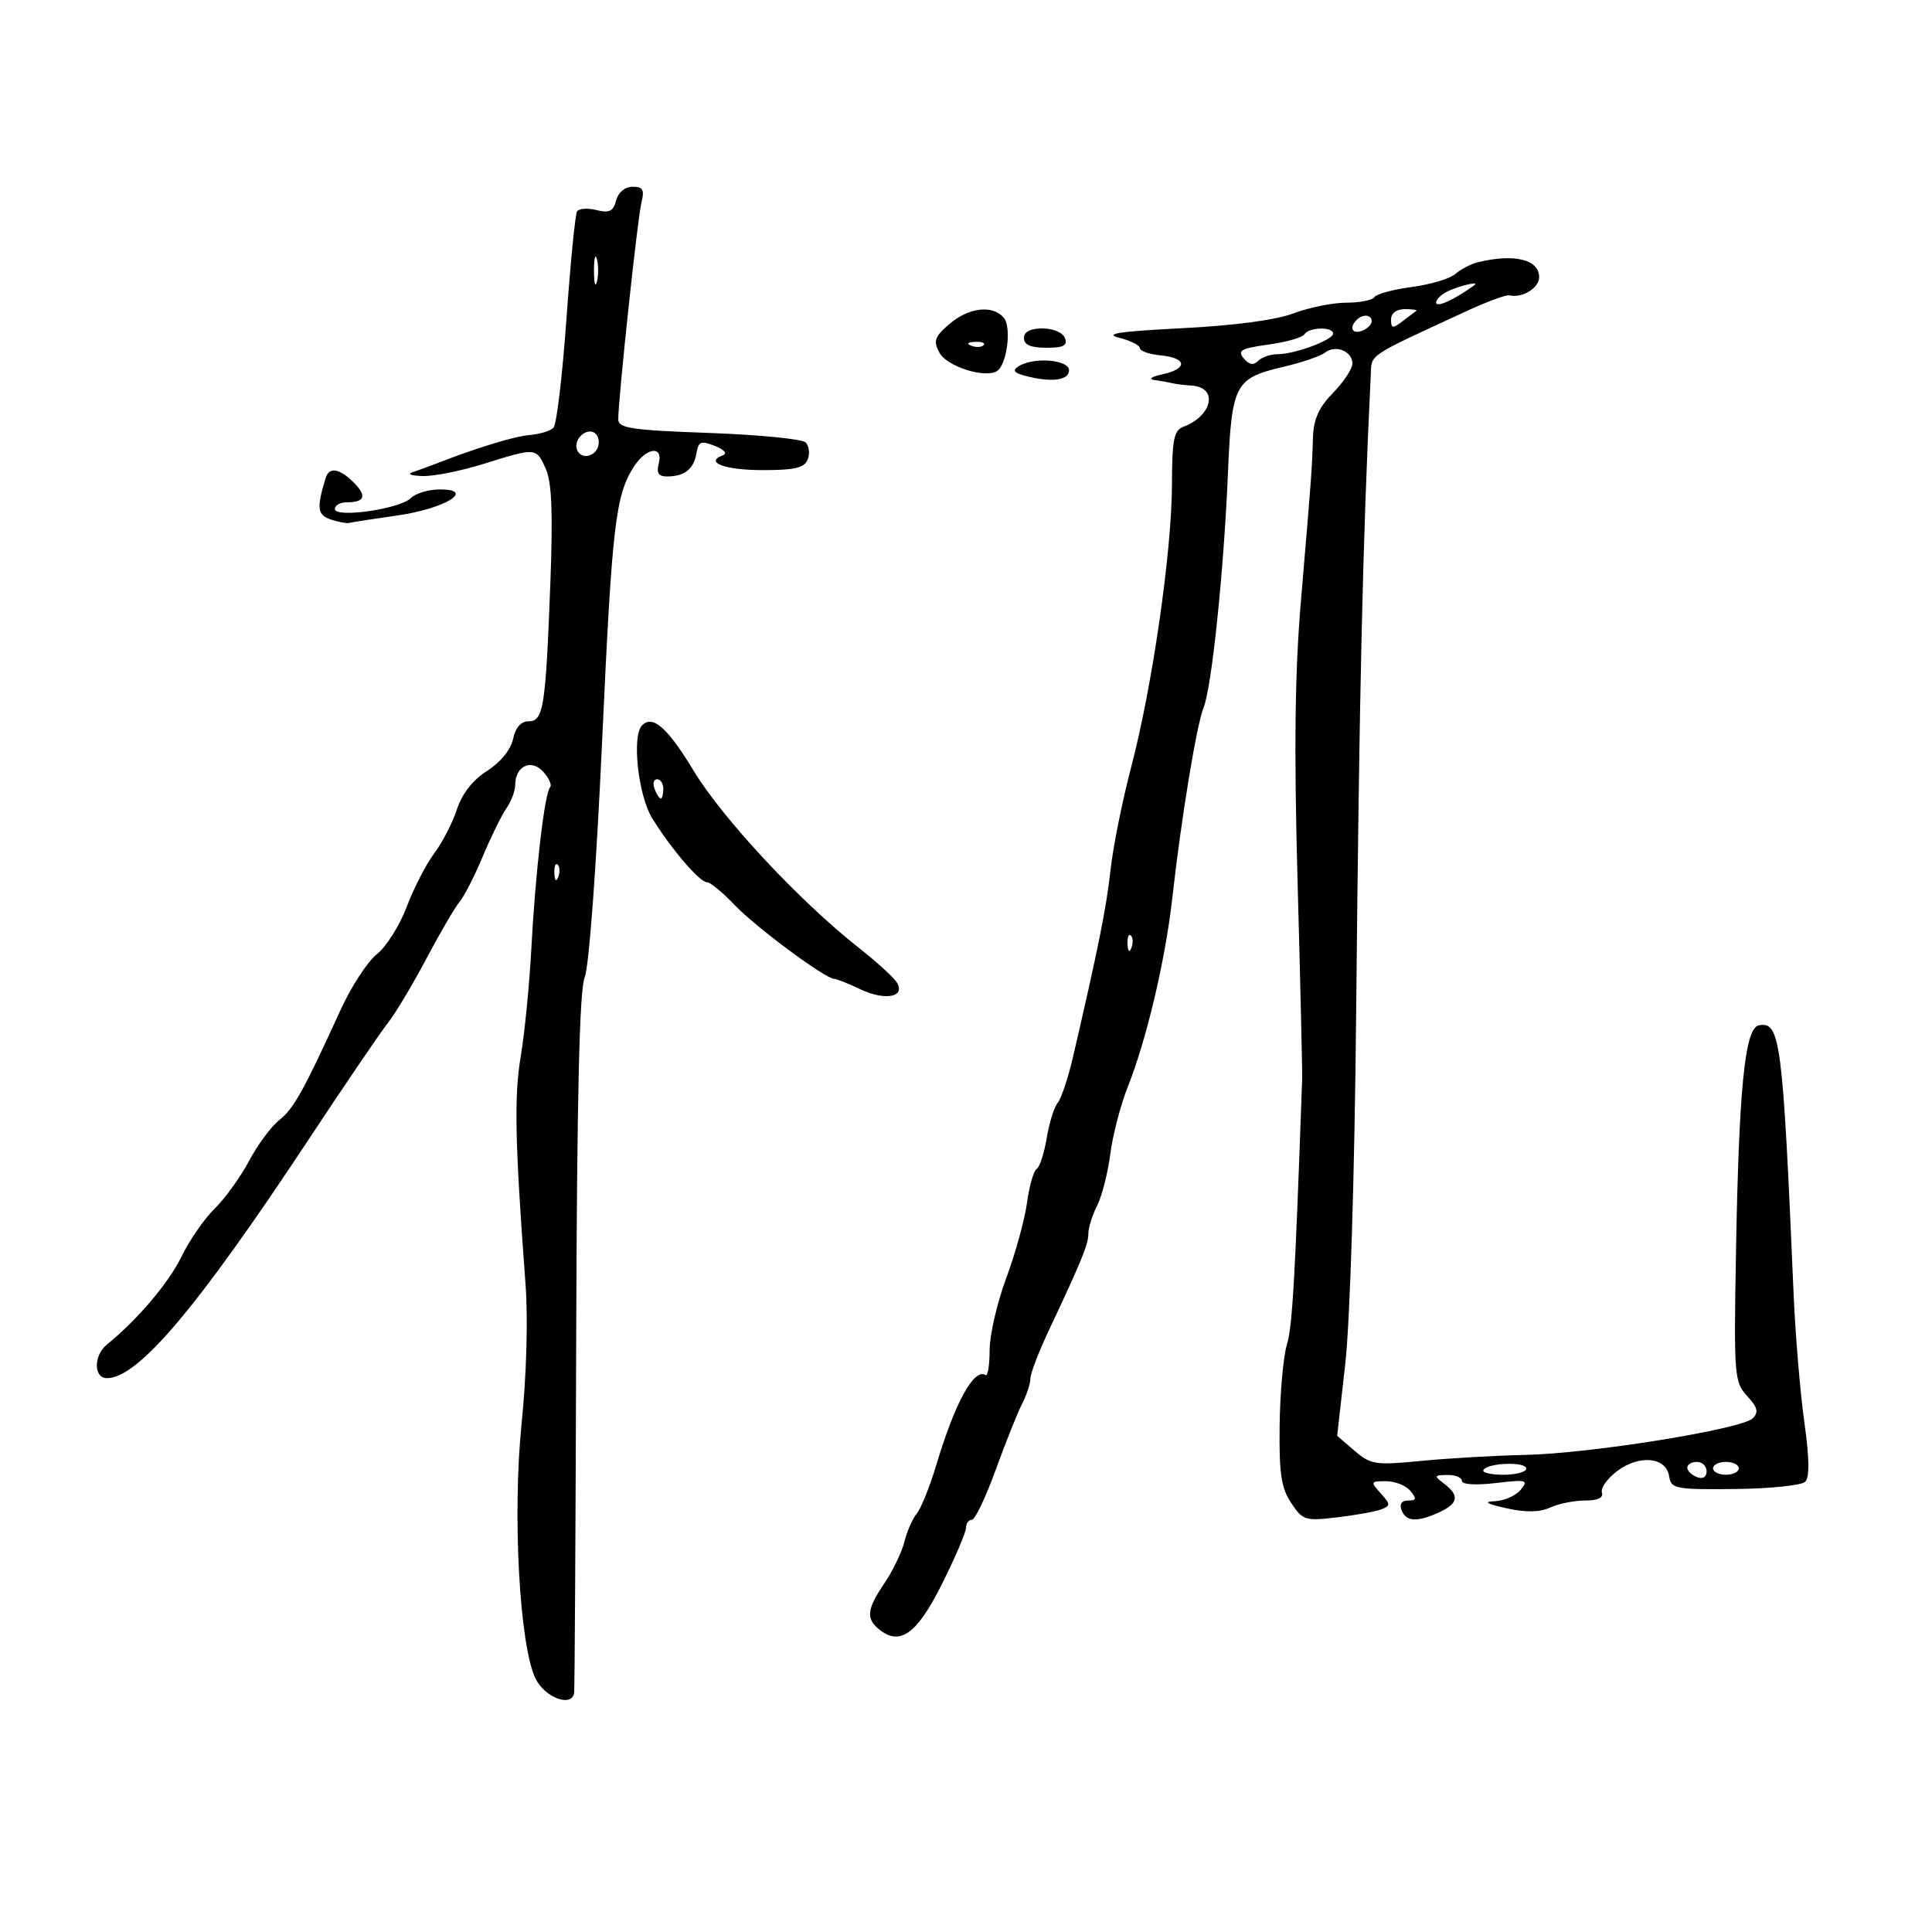 <svg xmlns="http://www.w3.org/2000/svg" width="300" height="300" viewBox="0 0 300 300" version="1.1">
	<path d="M 95.678 31.124 C 95.235 32.816, 94.615 33.120, 92.623 32.620 C 91.248 32.275, 89.889 32.370, 89.604 32.831 C 89.319 33.292, 88.576 40.832, 87.952 49.585 C 87.328 58.338, 86.427 65.909, 85.950 66.408 C 85.474 66.908, 83.827 67.419, 82.292 67.544 C 79.856 67.742, 74.050 69.521, 67.500 72.074 C 66.400 72.503, 64.825 73.076, 64 73.348 C 63.175 73.620, 63.922 73.878, 65.661 73.921 C 67.399 73.964, 71.674 73.106, 75.161 72.013 C 83.266 69.472, 83.279 69.473, 84.767 72.836 C 85.681 74.901, 85.869 79.724, 85.458 90.586 C 84.729 109.861, 84.392 112, 82.080 112 C 80.891 112, 80.047 112.964, 79.669 114.750 C 79.318 116.412, 77.724 118.369, 75.639 119.697 C 73.410 121.117, 71.749 123.239, 70.943 125.697 C 70.258 127.789, 68.677 130.850, 67.431 132.500 C 66.185 134.150, 64.264 137.882, 63.163 140.794 C 62.061 143.705, 59.973 147.020, 58.523 148.161 C 57.073 149.301, 54.525 153.219, 52.861 156.867 C 47.156 169.370, 45.594 172.174, 43.347 173.941 C 42.110 174.915, 40.008 177.760, 38.676 180.265 C 37.345 182.769, 34.938 186.106, 33.328 187.679 C 31.718 189.253, 29.401 192.606, 28.179 195.130 C 26.216 199.185, 21.319 204.957, 16.591 208.789 C 14.511 210.475, 14.521 214, 16.606 214 C 21.429 214, 30.620 203.127, 47.884 177 C 53.516 168.475, 59.078 160.295, 60.242 158.823 C 61.406 157.350, 64.084 152.878, 66.193 148.886 C 68.303 144.893, 70.622 140.923, 71.346 140.063 C 72.071 139.203, 73.697 136.025, 74.960 133 C 76.223 129.975, 77.873 126.612, 78.628 125.527 C 79.383 124.443, 80 122.810, 80 121.900 C 80 118.952, 82.484 117.772, 84.350 119.835 C 85.260 120.840, 85.741 121.926, 85.419 122.248 C 84.571 123.095, 83.134 135.441, 82.507 147.271 C 82.209 152.897, 81.466 160.447, 80.858 164.050 C 79.812 170.239, 79.962 177.308, 81.609 199.492 C 82.004 204.811, 81.752 213.629, 80.992 221.082 C 79.558 235.144, 80.660 255.424, 83.139 260.613 C 84.580 263.628, 88.877 265.205, 89.153 262.820 C 89.236 262.094, 89.380 237.425, 89.471 208 C 89.588 170.208, 89.975 153.696, 90.789 151.762 C 91.457 150.174, 92.593 134.805, 93.492 115.182 C 95.042 81.347, 95.568 76.834, 98.488 72.377 C 100.421 69.428, 103.030 69.169, 102.290 72 C 101.904 73.475, 102.256 73.996, 103.633 73.985 C 106.308 73.963, 107.747 72.813, 108.149 70.375 C 108.452 68.539, 108.841 68.384, 111 69.239 C 112.472 69.821, 112.983 70.422, 112.244 70.699 C 109.322 71.796, 112.573 73, 118.452 73 C 123.442 73, 124.922 72.646, 125.426 71.333 C 125.778 70.416, 125.631 69.231, 125.099 68.699 C 124.567 68.167, 117.802 67.504, 110.066 67.226 C 98.010 66.793, 96 66.490, 96.002 65.110 C 96.007 61.857, 99.002 33.841, 99.600 31.459 C 100.100 29.463, 99.841 29, 98.225 29 C 97.036 29, 96.010 29.855, 95.678 31.124 M 92.232 42 C 92.232 43.925, 92.438 44.712, 92.689 43.750 C 92.941 42.788, 92.941 41.212, 92.689 40.250 C 92.438 39.288, 92.232 40.075, 92.232 42 M 229.500 40.719 C 228.400 40.987, 226.823 41.805, 225.995 42.536 C 225.168 43.268, 222.120 44.180, 219.223 44.565 C 216.326 44.949, 213.714 45.654, 213.419 46.132 C 213.123 46.609, 211.165 47, 209.067 47 C 206.968 47, 203.282 47.744, 200.876 48.654 C 198.126 49.693, 191.668 50.553, 183.500 50.967 C 173.825 51.457, 171.331 51.834, 173.750 52.438 C 175.537 52.885, 177 53.615, 177 54.062 C 177 54.508, 178.463 55.014, 180.250 55.187 C 184.327 55.580, 184.472 57.273, 180.500 58.122 C 178.805 58.484, 178.261 58.869, 179.250 59.007 C 180.213 59.141, 181.450 59.362, 182 59.500 C 182.550 59.638, 183.914 59.806, 185.031 59.875 C 189.193 60.131, 188.308 64.549, 183.750 66.275 C 182.280 66.831, 181.997 68.261, 181.981 75.219 C 181.958 85.650, 178.940 106.572, 175.652 119.105 C 174.266 124.388, 172.820 131.588, 172.439 135.105 C 171.812 140.900, 170.517 147.346, 166.586 164.248 C 165.850 167.409, 164.794 170.559, 164.238 171.248 C 163.681 171.936, 162.911 174.410, 162.526 176.745 C 162.141 179.079, 161.441 181.227, 160.971 181.518 C 160.500 181.809, 159.827 184.174, 159.474 186.773 C 159.121 189.373, 157.670 194.631, 156.250 198.457 C 154.829 202.284, 153.667 207.327, 153.667 209.663 C 153.667 212, 153.383 213.737, 153.036 213.522 C 151.235 212.409, 148.293 217.782, 145.382 227.500 C 144.393 230.800, 143.037 234.175, 142.370 235 C 141.702 235.825, 140.826 237.820, 140.424 239.433 C 140.021 241.046, 138.636 243.921, 137.346 245.823 C 134.628 249.828, 134.443 251.292, 136.445 252.954 C 139.707 255.662, 142.360 253.781, 146.249 246 C 148.312 241.875, 149.999 237.938, 149.999 237.250 C 150 236.563, 150.404 236, 150.899 236 C 151.393 236, 153.061 232.512, 154.607 228.250 C 156.152 223.988, 157.995 219.375, 158.702 218 C 159.409 216.625, 159.990 214.861, 159.994 214.079 C 159.997 213.297, 161.289 209.922, 162.864 206.579 C 167.987 195.705, 169 193.224, 169 191.549 C 169 190.643, 169.614 188.686, 170.364 187.200 C 171.114 185.715, 172.034 182.103, 172.409 179.174 C 172.783 176.245, 174.018 171.520, 175.155 168.674 C 178.022 161.491, 180.965 149.001, 182.028 139.500 C 183.416 127.103, 185.803 112.552, 186.884 109.900 C 188.153 106.788, 190.031 88.739, 190.673 73.500 C 191.258 59.610, 191.716 58.734, 199.333 56.949 C 202.175 56.283, 205.057 55.297, 205.737 54.757 C 207.350 53.478, 210 54.521, 210 56.434 C 210 57.257, 208.650 59.312, 207 61 C 204.765 63.286, 203.968 65.080, 203.875 68.034 C 203.717 73.048, 203.630 74.224, 202.032 93 C 201.061 104.401, 200.918 116.037, 201.490 137 C 201.919 152.675, 202.237 166.400, 202.198 167.500 C 201.103 198.634, 200.678 206.043, 199.830 208.795 C 199.272 210.607, 198.764 216.232, 198.701 221.295 C 198.607 228.791, 198.938 231.032, 200.484 233.365 C 202.279 236.076, 202.663 236.197, 207.605 235.617 C 210.479 235.279, 213.563 234.721, 214.458 234.378 C 215.951 233.805, 215.945 233.597, 214.388 231.876 C 212.770 230.088, 212.809 230, 215.223 230 C 216.615 230, 218.315 230.675, 219 231.500 C 220.018 232.726, 219.955 233, 218.654 233 C 217.650 233, 217.275 233.554, 217.638 234.500 C 218.329 236.300, 220.029 236.400, 223.453 234.839 C 226.442 233.478, 226.666 232.226, 224.250 230.392 C 222.629 229.162, 222.666 229.061, 224.750 229.032 C 225.988 229.014, 227 229.429, 227 229.953 C 227 230.514, 229.158 230.652, 232.250 230.288 C 237.066 229.722, 237.386 229.809, 236.128 231.336 C 235.373 232.251, 233.573 233.048, 232.128 233.107 C 230.269 233.183, 230.790 233.502, 233.906 234.197 C 236.944 234.874, 239.054 234.841, 240.703 234.090 C 242.018 233.490, 244.460 233, 246.130 233 C 248.118 233, 249.021 232.568, 248.744 231.750 C 248.511 231.063, 249.601 229.550, 251.165 228.390 C 254.626 225.822, 258.749 226.271, 259.194 229.264 C 259.480 231.183, 260.142 231.310, 269.395 231.214 C 274.837 231.157, 279.749 230.651, 280.311 230.089 C 281.006 229.394, 280.961 226.422, 280.170 220.784 C 279.531 216.228, 278.786 207.325, 278.515 201 C 276.817 161.425, 276.449 158.579, 273.110 159.213 C 270.946 159.624, 270.015 168.876, 269.562 194.500 C 269.224 213.630, 269.299 214.598, 271.291 216.763 C 272.919 218.532, 273.110 219.290, 272.165 220.235 C 270.479 221.921, 246.988 225.703, 236.879 225.915 C 232.271 226.012, 225.020 226.429, 220.766 226.842 C 213.555 227.541, 212.850 227.435, 210.333 225.272 L 207.634 222.953 208.898 211.726 C 209.635 205.185, 210.337 182.557, 210.581 157.500 C 211.073 106.991, 211.591 84.321, 212.846 58.320 C 213.011 54.907, 212.059 55.551, 227.500 48.412 C 230.800 46.886, 233.884 45.735, 234.354 45.853 C 236.326 46.352, 239 44.733, 239 43.040 C 239 40.288, 235.141 39.345, 229.500 40.719 M 225.250 45.031 C 224.012 45.529, 223 46.410, 223 46.991 C 223 47.829, 225.837 46.540, 228.917 44.303 C 229.758 43.691, 227.435 44.153, 225.250 45.031 M 147.421 50.314 C 145.112 52.300, 144.893 52.932, 145.878 54.771 C 147.016 56.898, 152.924 58.783, 154.806 57.620 C 156.349 56.666, 157.108 50.835, 155.881 49.357 C 154.177 47.303, 150.429 47.727, 147.421 50.314 M 216 49.622 C 216 51.011, 216.252 51.052, 217.750 49.905 C 218.713 49.169, 219.688 48.439, 219.917 48.283 C 220.146 48.127, 219.358 48, 218.167 48 C 216.835 48, 216 48.625, 216 49.622 M 210.667 49.667 C 209.452 50.881, 209.976 51.947, 211.500 51.362 C 212.325 51.045, 213 50.384, 213 49.893 C 213 48.845, 211.622 48.711, 210.667 49.667 M 159 52.500 C 159 53.545, 160.052 54, 162.469 54 C 165.141 54, 165.805 53.656, 165.362 52.500 C 165.034 51.645, 163.542 51, 161.893 51 C 159.988 51, 159 51.512, 159 52.500 M 202.558 51.906 C 202.250 52.405, 199.730 53.124, 196.959 53.506 C 192.719 54.089, 192.110 54.427, 193.118 55.642 C 193.948 56.643, 194.634 56.766, 195.358 56.042 C 195.931 55.469, 197.291 55, 198.379 55 C 201.053 55, 207 52.792, 207 51.799 C 207 50.698, 203.249 50.788, 202.558 51.906 M 150.813 53.683 C 151.534 53.972, 152.397 53.936, 152.729 53.604 C 153.061 53.272, 152.471 53.036, 151.417 53.079 C 150.252 53.127, 150.015 53.364, 150.813 53.683 M 158.165 56.877 C 157.169 57.508, 157.422 57.881, 159.165 58.348 C 163.216 59.432, 166 59.087, 166 57.500 C 166 55.836, 160.498 55.398, 158.165 56.877 M 89.651 68.468 C 89.009 70.139, 90.499 71.427, 92 70.500 C 93.495 69.576, 93.206 67, 91.607 67 C 90.841 67, 89.960 67.661, 89.651 68.468 M 50.558 74.250 C 49.145 78.901, 49.275 79.954, 51.353 80.663 C 52.534 81.066, 53.847 81.304, 54.271 81.191 C 54.695 81.078, 58.031 80.563, 61.683 80.045 C 69.079 78.998, 73.972 76, 68.286 76 C 66.557 76, 64.540 76.603, 63.802 77.341 C 62.104 79.039, 52 80.489, 52 79.034 C 52 78.465, 52.825 78, 53.833 78 C 56.667 78, 57.013 77.013, 54.917 74.917 C 52.706 72.706, 51.101 72.460, 50.558 74.250 M 99.701 112.632 C 98.078 114.256, 99.094 123.551, 101.281 127.077 C 104.256 131.872, 108.655 137, 109.795 137 C 110.303 137, 112.245 138.604, 114.110 140.564 C 117.359 143.980, 128.184 152, 129.544 152 C 129.904 152, 131.725 152.725, 133.591 153.610 C 137.385 155.410, 140.592 154.856, 139.305 152.621 C 138.862 151.852, 136.148 149.370, 133.274 147.107 C 124.143 139.916, 112.232 127.142, 107.720 119.700 C 103.634 112.961, 101.369 110.965, 99.701 112.632 M 101.638 122.500 C 101.955 123.325, 102.391 124, 102.607 124 C 102.823 124, 103 123.325, 103 122.500 C 103 121.675, 102.564 121, 102.031 121 C 101.499 121, 101.322 121.675, 101.638 122.500 M 86.079 135.583 C 86.127 136.748, 86.364 136.985, 86.683 136.188 C 86.972 135.466, 86.936 134.603, 86.604 134.271 C 86.272 133.939, 86.036 134.529, 86.079 135.583 M 175.079 146.583 C 175.127 147.748, 175.364 147.985, 175.683 147.188 C 175.972 146.466, 175.936 145.603, 175.604 145.271 C 175.272 144.939, 175.036 145.529, 175.079 146.583 M 230.349 228.250 C 230.092 228.662, 231.484 229, 233.441 229 C 235.398 229, 237 228.568, 237 228.040 C 237 226.935, 231.051 227.122, 230.349 228.250 M 262 227.893 C 262 228.384, 262.675 229.045, 263.500 229.362 C 264.414 229.712, 265 229.363, 265 228.469 C 265 227.661, 264.325 227, 263.500 227 C 262.675 227, 262 227.402, 262 227.893 M 266 228 C 266 228.550, 266.900 229, 268 229 C 269.100 229, 270 228.550, 270 228 C 270 227.450, 269.100 227, 268 227 C 266.900 227, 266 227.450, 266 228" stroke="none" fill="black" fill-rule="evenodd"/>
</svg>